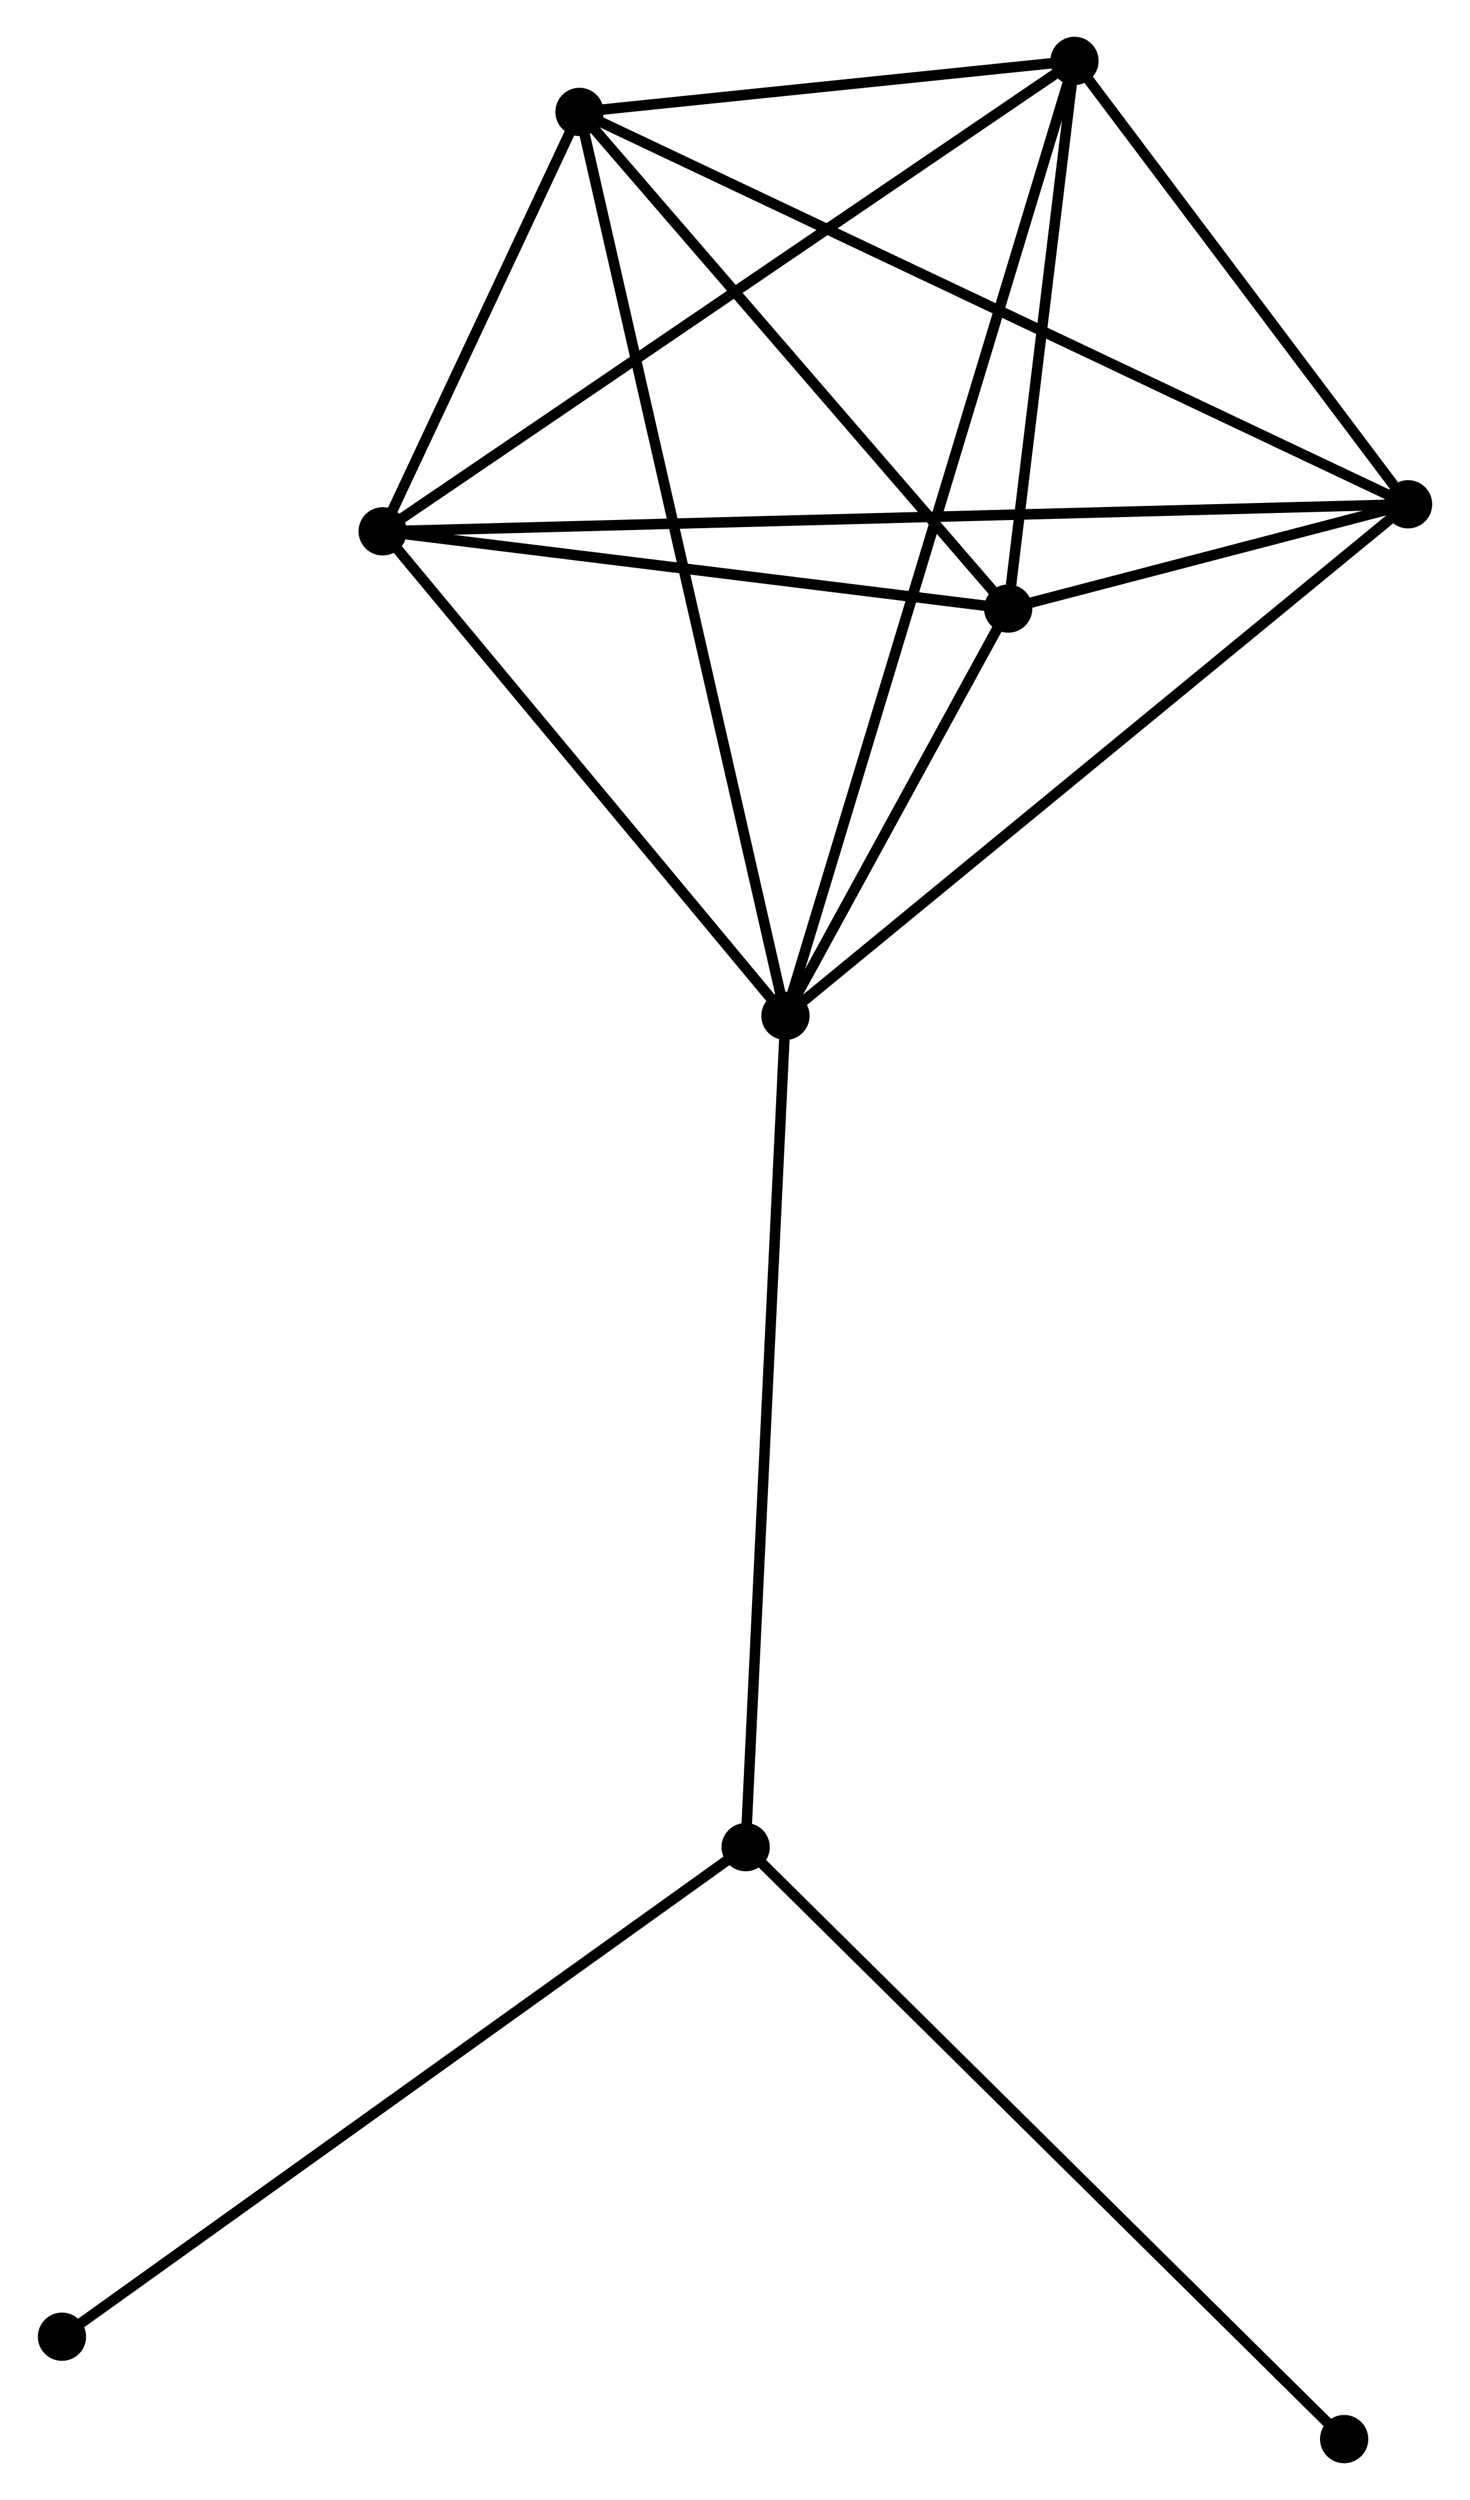<?xml version="1.0" encoding="UTF-8" standalone="no"?>
<!DOCTYPE svg PUBLIC "-//W3C//DTD SVG 1.1//EN"
 "http://www.w3.org/Graphics/SVG/1.1/DTD/svg11.dtd">
<!-- Generated by graphviz version 2.36.0 (20140111.2315)
 -->
<!-- Title: %3 Pages: 1 -->
<svg width="140pt" height="238pt"
 viewBox="0.00 0.00 139.86 238.12" xmlns="http://www.w3.org/2000/svg" xmlns:xlink="http://www.w3.org/1999/xlink">
<g id="graph0" class="graph" transform="scale(1 1) rotate(0) translate(4 234.119)">
<title>%3</title>
<!-- 0 -->
<g id="node1" class="node"><title>0</title>
<ellipse fill="black" stroke="black" cx="70.738" cy="-137.361" rx="1.8" ry="1.8"/>
</g>
<!-- 1 -->
<g id="node2" class="node"><title>1</title>
<ellipse fill="black" stroke="black" cx="130.064" cy="-186.087" rx="1.8" ry="1.8"/>
</g>
<!-- 0&#45;&#45;1 -->
<g id="edge1" class="edge"><title>0&#45;&#45;1</title>
<path fill="none" stroke="black" d="M72.205,-138.566C80.341,-145.249 119.879,-177.722 128.431,-184.746"/>
</g>
<!-- 2 -->
<g id="node3" class="node"><title>2</title>
<ellipse fill="black" stroke="black" cx="91.962" cy="-176.153" rx="1.8" ry="1.8"/>
</g>
<!-- 0&#45;&#45;2 -->
<g id="edge2" class="edge"><title>0&#45;&#45;2</title>
<path fill="none" stroke="black" d="M71.65,-139.028C75.141,-145.409 87.633,-168.24 91.077,-174.536"/>
</g>
<!-- 3 -->
<g id="node4" class="node"><title>3</title>
<ellipse fill="black" stroke="black" cx="51.113" cy="-223.458" rx="1.8" ry="1.8"/>
</g>
<!-- 0&#45;&#45;3 -->
<g id="edge3" class="edge"><title>0&#45;&#45;3</title>
<path fill="none" stroke="black" d="M70.329,-139.16C67.775,-150.364 54.068,-210.494 51.521,-221.669"/>
</g>
<!-- 4 -->
<g id="node5" class="node"><title>4</title>
<ellipse fill="black" stroke="black" cx="98.276" cy="-228.319" rx="1.8" ry="1.8"/>
</g>
<!-- 0&#45;&#45;4 -->
<g id="edge4" class="edge"><title>0&#45;&#45;4</title>
<path fill="none" stroke="black" d="M71.314,-139.261C74.897,-151.099 94.129,-214.623 97.704,-226.43"/>
</g>
<!-- 5 -->
<g id="node6" class="node"><title>5</title>
<ellipse fill="black" stroke="black" cx="32.357" cy="-183.51" rx="1.8" ry="1.8"/>
</g>
<!-- 0&#45;&#45;5 -->
<g id="edge5" class="edge"><title>0&#45;&#45;5</title>
<path fill="none" stroke="black" d="M69.461,-138.897C63.634,-145.903 39.597,-174.805 33.678,-181.921"/>
</g>
<!-- 6 -->
<g id="node7" class="node"><title>6</title>
<ellipse fill="black" stroke="black" cx="66.945" cy="-58.182" rx="1.8" ry="1.8"/>
</g>
<!-- 0&#45;&#45;6 -->
<g id="edge6" class="edge"><title>0&#45;&#45;6</title>
<path fill="none" stroke="black" d="M70.645,-135.404C70.12,-124.45 67.552,-70.846 67.035,-60.071"/>
</g>
<!-- 1&#45;&#45;2 -->
<g id="edge7" class="edge"><title>1&#45;&#45;2</title>
<path fill="none" stroke="black" d="M128.016,-185.553C121.338,-183.812 100.262,-178.317 93.838,-176.642"/>
</g>
<!-- 1&#45;&#45;3 -->
<g id="edge8" class="edge"><title>1&#45;&#45;3</title>
<path fill="none" stroke="black" d="M128.415,-186.868C118.14,-191.731 63.002,-217.831 52.753,-222.681"/>
</g>
<!-- 1&#45;&#45;4 -->
<g id="edge9" class="edge"><title>1&#45;&#45;4</title>
<path fill="none" stroke="black" d="M128.698,-187.902C123.469,-194.849 104.76,-219.705 99.602,-226.558"/>
</g>
<!-- 1&#45;&#45;5 -->
<g id="edge10" class="edge"><title>1&#45;&#45;5</title>
<path fill="none" stroke="black" d="M128.023,-186.033C115.308,-185.698 47.07,-183.898 34.387,-183.564"/>
</g>
<!-- 2&#45;&#45;3 -->
<g id="edge11" class="edge"><title>2&#45;&#45;3</title>
<path fill="none" stroke="black" d="M90.603,-177.727C84.401,-184.909 58.818,-214.535 52.519,-221.829"/>
</g>
<!-- 2&#45;&#45;4 -->
<g id="edge12" class="edge"><title>2&#45;&#45;4</title>
<path fill="none" stroke="black" d="M92.233,-178.395C93.272,-186.975 96.988,-217.678 98.013,-226.144"/>
</g>
<!-- 2&#45;&#45;5 -->
<g id="edge13" class="edge"><title>2&#45;&#45;5</title>
<path fill="none" stroke="black" d="M89.979,-176.398C80.929,-177.515 43.6,-182.122 34.409,-183.257"/>
</g>
<!-- 3&#45;&#45;4 -->
<g id="edge14" class="edge"><title>3&#45;&#45;4</title>
<path fill="none" stroke="black" d="M53.14,-223.667C60.898,-224.466 88.656,-227.327 96.31,-228.116"/>
</g>
<!-- 3&#45;&#45;5 -->
<g id="edge15" class="edge"><title>3&#45;&#45;5</title>
<path fill="none" stroke="black" d="M50.307,-221.741C47.222,-215.17 36.183,-191.658 33.139,-185.176"/>
</g>
<!-- 4&#45;&#45;5 -->
<g id="edge16" class="edge"><title>4&#45;&#45;5</title>
<path fill="none" stroke="black" d="M96.647,-227.211C87.606,-221.066 43.674,-191.203 34.172,-184.743"/>
</g>
<!-- 7 -->
<g id="node8" class="node"><title>7</title>
<ellipse fill="black" stroke="black" cx="123.973" cy="-1.8" rx="1.8" ry="1.8"/>
</g>
<!-- 6&#45;&#45;7 -->
<g id="edge17" class="edge"><title>6&#45;&#45;7</title>
<path fill="none" stroke="black" d="M68.354,-56.789C76.176,-49.056 114.183,-11.479 122.403,-3.352"/>
</g>
<!-- 8 -->
<g id="node9" class="node"><title>8</title>
<ellipse fill="black" stroke="black" cx="1.8" cy="-11.551" rx="1.8" ry="1.8"/>
</g>
<!-- 6&#45;&#45;8 -->
<g id="edge18" class="edge"><title>6&#45;&#45;8</title>
<path fill="none" stroke="black" d="M65.334,-57.03C56.4,-50.634 12.984,-19.557 3.593,-12.835"/>
</g>
</g>
</svg>
